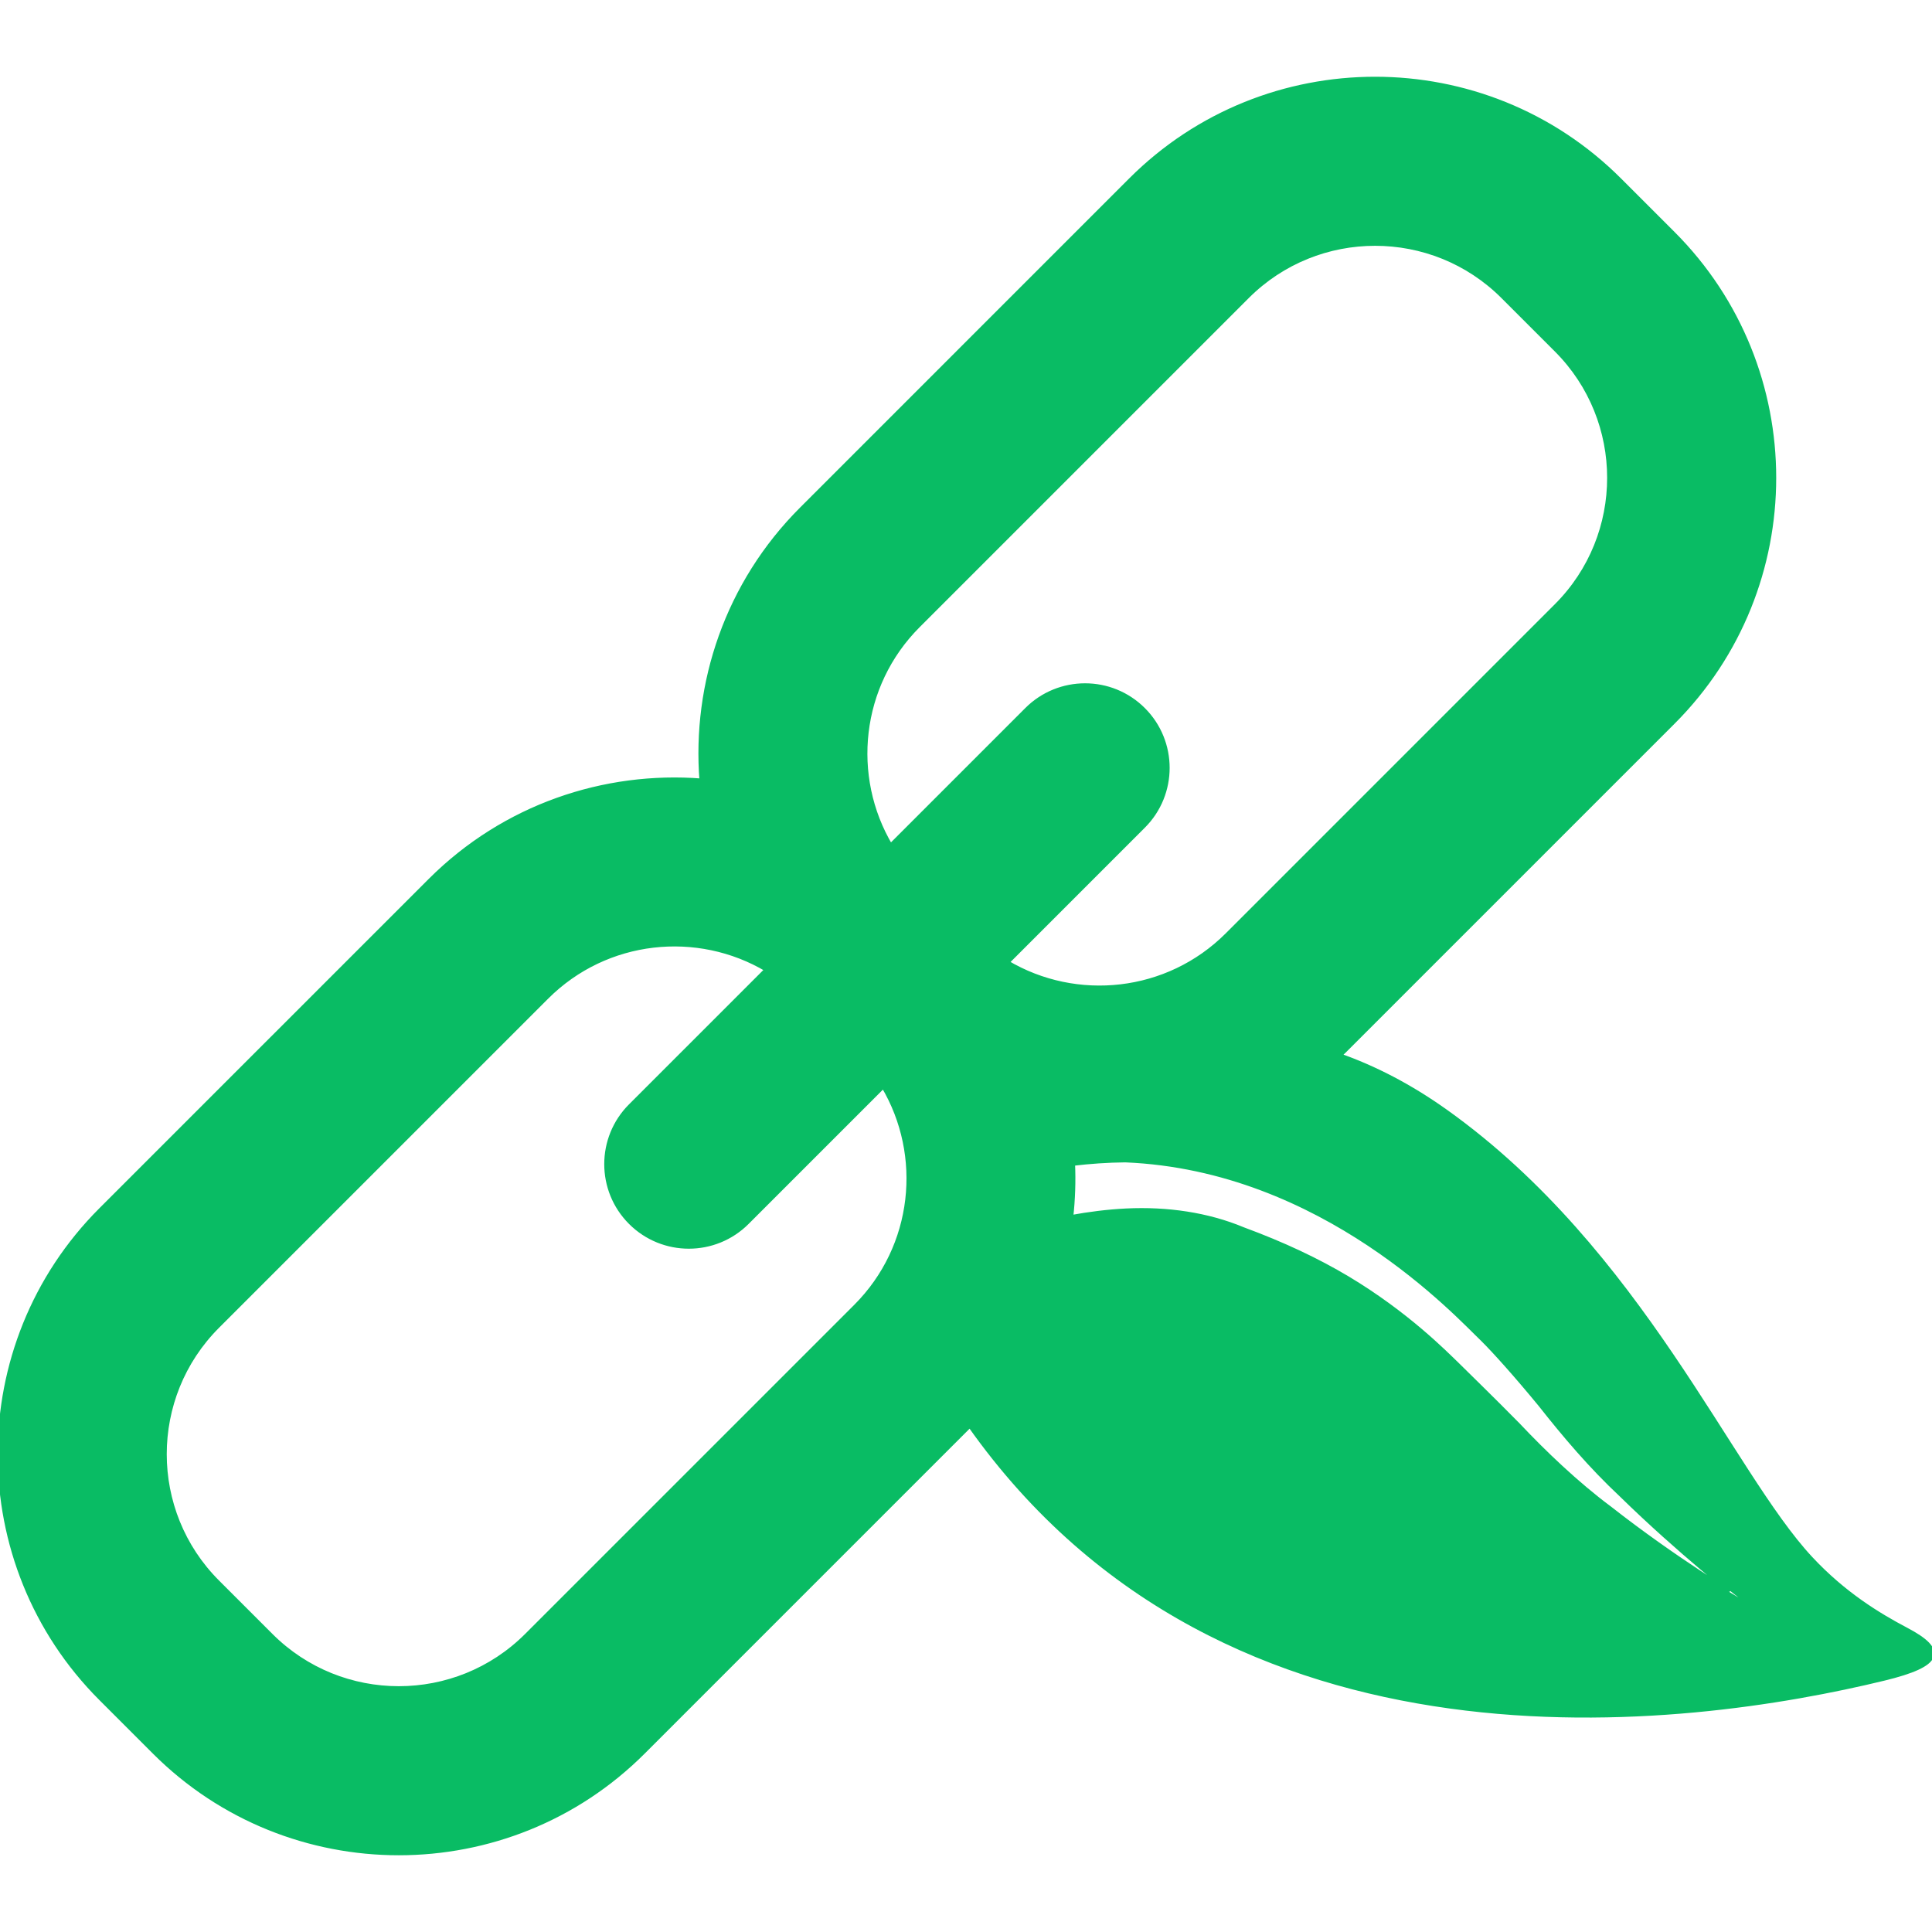 <!DOCTYPE svg PUBLIC "-//W3C//DTD SVG 1.1//EN" "http://www.w3.org/Graphics/SVG/1.1/DTD/svg11.dtd">
<!-- Uploaded to: SVG Repo, www.svgrepo.com, Transformed by: SVG Repo Mixer Tools -->
<svg fill="#09bc64" version="1.1" id="Capa_1" xmlns="http://www.w3.org/2000/svg" xmlns:xlink="http://www.w3.org/1999/xlink" width="800px" height="800px" viewBox="0 0 417.165 417.165" xml:space="preserve" stroke="#09bc64">
<g id="SVGRepo_bgCarrier" stroke-width="0"/>
<g id="SVGRepo_tracerCarrier" stroke-linecap="round" stroke-linejoin="round"/>
<g id="SVGRepo_iconCarrier"> <g> <g> <path d="M390.938,336.529c-17.386-18.646-36.671-66.385-78.671-96.409c-7.879-5.632-15.633-9.572-23.104-12.198 c0.322-0.312,0.658-0.604,0.977-0.924l71.072-71.072c29.084-29.086,29.084-76.41,0-105.494l-11.549-11.547 c-29.084-29.086-76.408-29.086-105.492-0.002l-71.072,71.074c-16.043,16.041-23.217,37.631-21.563,58.65 c-21.02-1.654-42.609,5.52-58.65,21.563l-71.074,71.072C-7.272,290.326-7.27,337.65,21.814,366.734l11.546,11.549 c29.086,29.084,76.41,29.084,105.494,0l70.566-70.567c55.534,78.646,154.997,64.971,197.36,54.687 c12.469-3.027,13.241-6.044,4.818-10.479C405.559,348.743,398.101,344.21,390.938,336.529z M198.216,135.074L269.288,64 c15.234-15.234,40.021-15.234,55.258,0l11.549,11.549c15.234,15.236,15.234,40.023,0,55.258l-71.07,71.074 c-12.896,12.896-32.635,14.873-47.633,5.939l29.459-29.459c6.938-6.936,6.938-18.18,0-25.115 c-6.936-6.938-18.182-6.938-25.116-0.002l-29.458,29.459C183.343,167.705,185.321,147.968,198.216,135.074z M184.81,282.094 l-71.074,71.071c-15.234,15.234-40.021,15.234-55.258,0l-11.547-11.549c-15.236-15.233-15.234-40.022-0.002-55.258l71.074-71.072 c12.895-12.895,32.631-14.873,47.629-5.94l-29.459,29.459c-6.936,6.937-6.936,18.182,0,25.116c6.938,6.937,18.182,6.937,25.117,0 l29.459-29.459C199.681,249.461,197.704,269.199,184.81,282.094z M347.538,325.695c-7.129-5.293-14.252-12.131-19.752-17.971 c-5.688-5.775-10.539-10.469-13.195-13.104c-2.688-2.582-10.842-10.91-23.658-18.591c-6.516-3.879-13.771-7.321-22.562-10.565 c-7.613-3.187-16.396-4.457-25.152-4.027c-4.057,0.2-8.067,0.709-11.987,1.43c0.433-3.865,0.565-7.756,0.397-11.639 c3.697-0.439,7.483-0.711,11.342-0.746c42.896,1.765,71.809,33.58,77.137,38.631c2.766,2.744,7.4,7.926,12.576,14.226 c5.104,6.479,10.852,13.28,17.438,19.438c12.668,12.404,25.283,22.201,25.271,22.174 C375.399,344.973,361.683,336.799,347.538,325.695z"/> </g> </g> </g>
</svg>